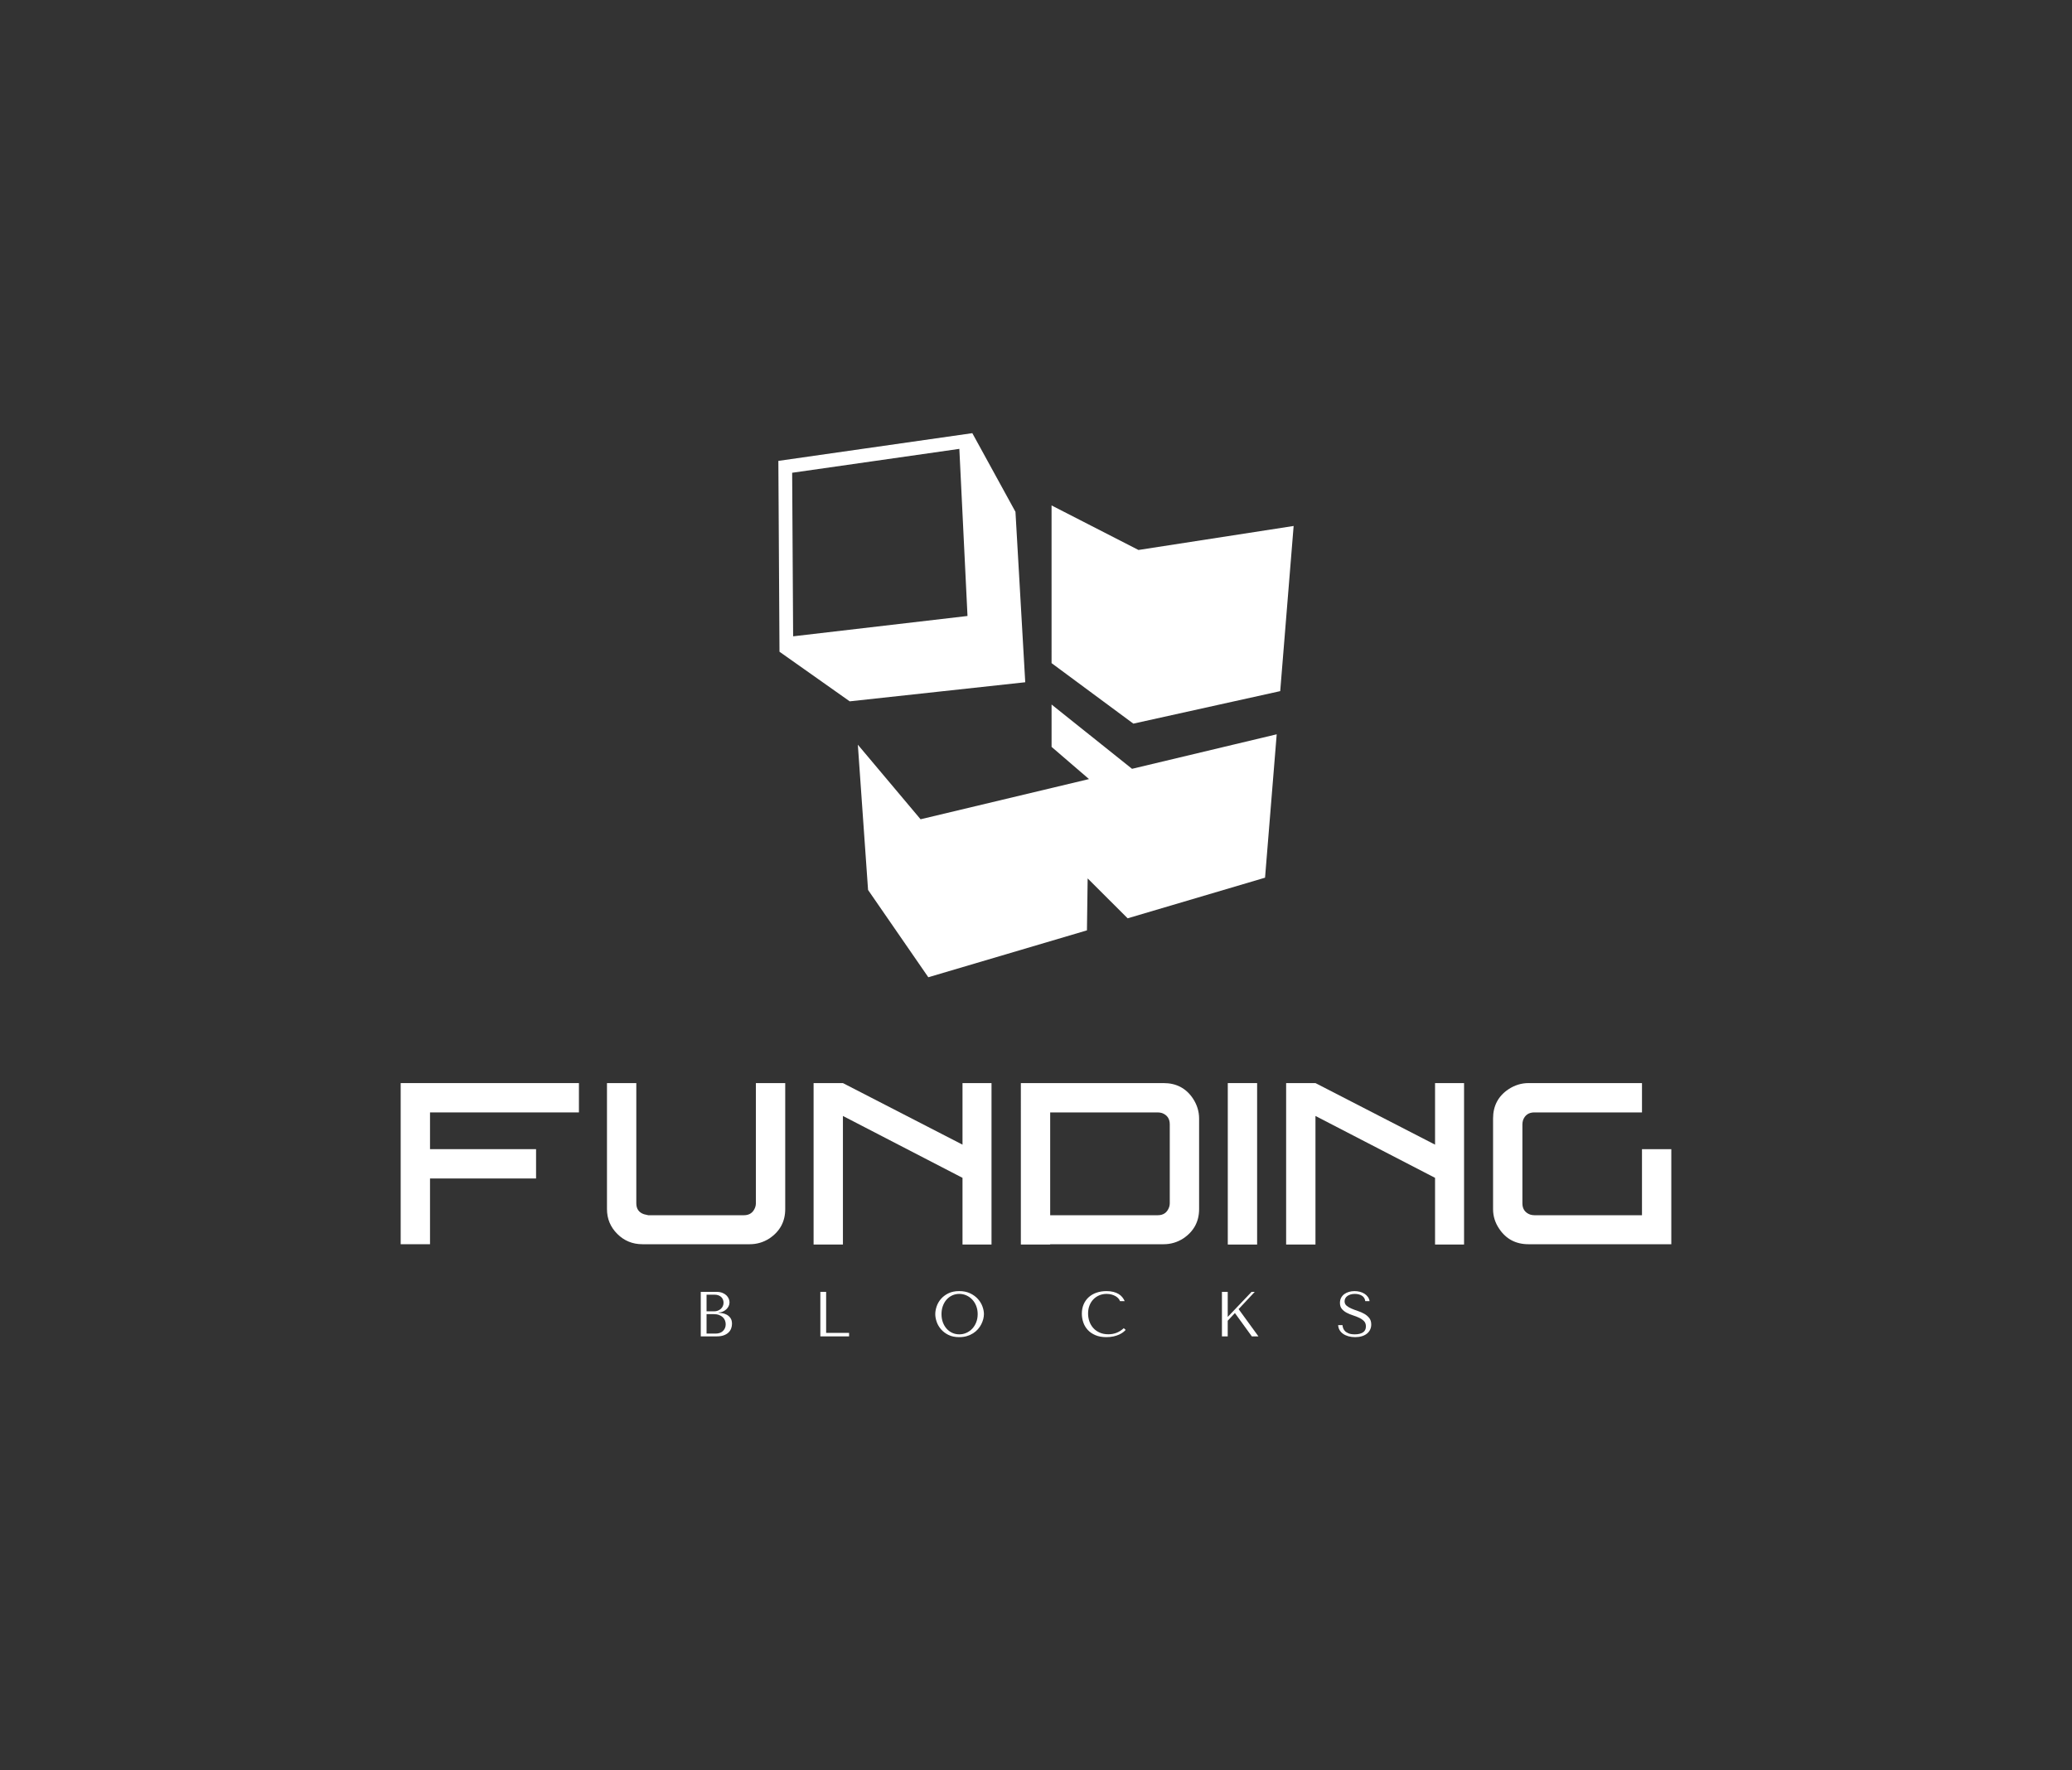 <svg xmlns:mydata="http://www.w3.org/2000/svg" mydata:contrastcolor="ffffff" mydata:template="Contrast" mydata:presentation="2.5" mydata:layouttype="undefined" mydata:specialfontid="undefined" mydata:id1="750" mydata:id2="203" mydata:companyname="Funding Blocks" mydata:companytagline="" version="1.1" xmlns="http://www.w3.org/2000/svg" xmlns:xlink="http://www.w3.org/1999/xlink" viewBox="0 0 550 470"><rect x="0" y="0" width="550" height="470" fill="#333333" stroke="none"/><g fill="#FFFFFF" fill-rule="none" stroke="none" stroke-width="1" stroke-linecap="butt" stroke-linejoin="miter" stroke-miterlimit="10" stroke-dasharray="" stroke-dashoffset="0" font-family="none" font-weight="none" font-size="none" text-anchor="none" style="mix-blend-mode: normal"><g data-paper-data="{&quot;isGlobalGroup&quot;:true}"><g data-paper-data="{&quot;isSecondaryText&quot;:true}" fill-rule="nonzero"><path d="M186.015,354.797h4.238c0.754,0 1.39,-0.098 1.908,-0.295c0.518,-0.197 0.934,-0.453 1.249,-0.768c0.315,-0.315 0.543,-0.672 0.684,-1.072c0.141,-0.4 0.211,-0.802 0.211,-1.207c0,-0.642 -0.138,-1.154 -0.414,-1.536c-0.276,-0.383 -0.605,-0.675 -0.988,-0.878c-0.383,-0.203 -0.777,-0.338 -1.182,-0.405c-0.405,-0.068 -0.732,-0.107 -0.979,-0.118v-0.068c0.394,0 0.765,-0.076 1.114,-0.228c0.349,-0.152 0.656,-0.349 0.92,-0.591c0.264,-0.242 0.476,-0.523 0.633,-0.844c0.158,-0.321 0.236,-0.661 0.236,-1.021c0,-0.315 -0.068,-0.636 -0.203,-0.962c-0.135,-0.326 -0.34,-0.625 -0.616,-0.895c-0.276,-0.27 -0.63,-0.492 -1.064,-0.667c-0.433,-0.174 -0.943,-0.262 -1.528,-0.262h-4.221zM187.552,354.055v-5.166h1.857c0.551,0 1.03,0.073 1.435,0.219c0.405,0.146 0.74,0.343 1.005,0.591c0.264,0.248 0.461,0.535 0.591,0.861c0.129,0.326 0.194,0.67 0.194,1.03c0,0.394 -0.07,0.743 -0.211,1.047c-0.141,0.304 -0.329,0.563 -0.566,0.777c-0.236,0.214 -0.515,0.374 -0.836,0.481c-0.321,0.107 -0.661,0.16 -1.021,0.16zM187.552,348.146v-4.423h2.06c0.439,0 0.813,0.062 1.123,0.186c0.31,0.124 0.563,0.287 0.76,0.49c0.197,0.203 0.34,0.433 0.431,0.692c0.09,0.259 0.135,0.518 0.135,0.777c0,0.326 -0.065,0.63 -0.194,0.912c-0.129,0.281 -0.31,0.523 -0.54,0.726c-0.231,0.203 -0.495,0.36 -0.793,0.473c-0.298,0.113 -0.616,0.169 -0.954,0.169z" data-paper-data="{&quot;glyphName&quot;:&quot;B&quot;,&quot;glyphIndex&quot;:0,&quot;firstGlyphOfWord&quot;:true,&quot;word&quot;:1}"></path><path d="M217.755,354.797v-11.818h1.536v10.889h6.095v0.929z" data-paper-data="{&quot;glyphName&quot;:&quot;L&quot;,&quot;glyphIndex&quot;:1,&quot;word&quot;:1}"></path><path d="M248.261,348.888c0,0.63 0.121,1.303 0.363,2.017c0.242,0.715 0.622,1.376 1.14,1.984c0.518,0.608 1.176,1.111 1.975,1.511c0.799,0.4 1.756,0.599 2.87,0.599c0.754,0 1.438,-0.093 2.051,-0.279c0.613,-0.186 1.165,-0.436 1.655,-0.751c0.49,-0.315 0.914,-0.678 1.275,-1.089c0.36,-0.411 0.656,-0.844 0.886,-1.3c0.231,-0.456 0.405,-0.914 0.523,-1.376c0.118,-0.461 0.177,-0.9 0.177,-1.317c0,-0.63 -0.129,-1.303 -0.388,-2.017c-0.259,-0.715 -0.658,-1.376 -1.199,-1.984c-0.54,-0.608 -1.224,-1.111 -2.051,-1.511c-0.827,-0.4 -1.804,-0.599 -2.929,-0.599c-1.114,0 -2.071,0.197 -2.87,0.591c-0.799,0.394 -1.458,0.892 -1.975,1.494c-0.518,0.602 -0.898,1.263 -1.14,1.984c-0.242,0.72 -0.363,1.401 -0.363,2.043zM249.915,348.888c0,-0.788 0.121,-1.511 0.363,-2.169c0.242,-0.658 0.574,-1.224 0.996,-1.697c0.422,-0.473 0.92,-0.841 1.494,-1.106c0.574,-0.264 1.199,-0.397 1.874,-0.397c0.664,0 1.292,0.132 1.882,0.397c0.591,0.264 1.109,0.633 1.553,1.106c0.445,0.473 0.796,1.038 1.055,1.697c0.259,0.658 0.388,1.382 0.388,2.169c0,0.788 -0.129,1.511 -0.388,2.169c-0.259,0.658 -0.611,1.224 -1.055,1.697c-0.445,0.473 -0.962,0.841 -1.553,1.106c-0.591,0.264 -1.218,0.397 -1.882,0.397c-0.675,0 -1.3,-0.132 -1.874,-0.397c-0.574,-0.264 -1.072,-0.633 -1.494,-1.106c-0.422,-0.473 -0.754,-1.038 -0.996,-1.697c-0.242,-0.658 -0.363,-1.382 -0.363,-2.169z" data-paper-data="{&quot;glyphName&quot;:&quot;O&quot;,&quot;glyphIndex&quot;:2,&quot;word&quot;:1}"></path><path d="M298.295,352.62c-1.148,1.08 -2.51,1.621 -4.086,1.621c-0.878,0 -1.655,-0.152 -2.33,-0.456c-0.675,-0.304 -1.238,-0.709 -1.688,-1.216c-0.45,-0.506 -0.791,-1.092 -1.021,-1.756c-0.231,-0.664 -0.346,-1.356 -0.346,-2.077c0,-0.765 0.121,-1.466 0.363,-2.102c0.242,-0.636 0.582,-1.185 1.021,-1.646c0.439,-0.461 0.96,-0.822 1.562,-1.08c0.602,-0.259 1.258,-0.388 1.967,-0.388c0.484,0 0.926,0.056 1.325,0.169c0.4,0.113 0.754,0.259 1.064,0.439c0.31,0.18 0.563,0.385 0.76,0.616c0.197,0.231 0.335,0.464 0.414,0.701h1.249c-0.169,-0.383 -0.385,-0.737 -0.65,-1.064c-0.264,-0.326 -0.594,-0.608 -0.988,-0.844c-0.394,-0.236 -0.855,-0.422 -1.384,-0.557c-0.529,-0.135 -1.131,-0.203 -1.806,-0.203c-0.979,0 -1.871,0.141 -2.676,0.422c-0.805,0.281 -1.494,0.684 -2.068,1.207c-0.574,0.523 -1.019,1.154 -1.334,1.891c-0.315,0.737 -0.473,1.562 -0.473,2.473c0,0.788 0.127,1.556 0.38,2.304c0.253,0.748 0.644,1.413 1.173,1.992c0.529,0.58 1.204,1.047 2.026,1.401c0.822,0.355 1.801,0.532 2.938,0.532c0.72,0 1.365,-0.068 1.933,-0.203c0.568,-0.135 1.064,-0.301 1.486,-0.498c0.422,-0.197 0.774,-0.408 1.055,-0.633c0.281,-0.225 0.495,-0.422 0.642,-0.591z" data-paper-data="{&quot;glyphName&quot;:&quot;C&quot;,&quot;glyphIndex&quot;:3,&quot;word&quot;:1}"></path><path d="M324.356,354.797h1.536v-4.153l1.908,-2.043l4.491,6.196h1.756l-5.267,-7.243l4.288,-4.575h-0.844l-6.331,6.652v-6.652h-1.536z" data-paper-data="{&quot;glyphName&quot;:&quot;K&quot;,&quot;glyphIndex&quot;:4,&quot;word&quot;:1}"></path><path d="M355.206,351.809c0.023,0.484 0.149,0.923 0.38,1.317c0.231,0.394 0.546,0.729 0.945,1.005c0.4,0.276 0.869,0.49 1.41,0.642c0.54,0.152 1.131,0.228 1.773,0.228c0.653,0 1.241,-0.079 1.764,-0.236c0.523,-0.158 0.971,-0.383 1.342,-0.675c0.371,-0.293 0.658,-0.647 0.861,-1.064c0.203,-0.416 0.304,-0.878 0.304,-1.384c0,-0.698 -0.174,-1.269 -0.523,-1.714c-0.349,-0.445 -0.785,-0.816 -1.308,-1.114c-0.523,-0.298 -1.092,-0.549 -1.705,-0.751c-0.613,-0.203 -1.182,-0.416 -1.705,-0.642c-0.523,-0.225 -0.96,-0.484 -1.308,-0.777c-0.349,-0.293 -0.523,-0.681 -0.523,-1.165c0,-0.27 0.059,-0.523 0.177,-0.76c0.118,-0.236 0.293,-0.442 0.523,-0.616c0.231,-0.174 0.515,-0.315 0.853,-0.422c0.338,-0.107 0.726,-0.16 1.165,-0.16c0.732,0 1.353,0.155 1.866,0.464c0.512,0.31 0.813,0.796 0.903,1.46h1.148c-0.068,-0.416 -0.219,-0.791 -0.456,-1.123c-0.236,-0.332 -0.535,-0.613 -0.895,-0.844c-0.36,-0.231 -0.768,-0.405 -1.224,-0.523c-0.456,-0.118 -0.931,-0.177 -1.427,-0.177c-0.518,0 -1.01,0.068 -1.477,0.203c-0.467,0.135 -0.878,0.332 -1.232,0.591c-0.355,0.259 -0.636,0.585 -0.844,0.979c-0.208,0.394 -0.312,0.844 -0.312,1.351c0,0.664 0.169,1.199 0.506,1.604c0.338,0.405 0.763,0.743 1.275,1.013c0.512,0.27 1.066,0.501 1.663,0.692c0.597,0.191 1.151,0.408 1.663,0.65c0.512,0.242 0.937,0.537 1.275,0.886c0.338,0.349 0.506,0.816 0.506,1.401c0,0.732 -0.267,1.266 -0.802,1.604c-0.535,0.338 -1.246,0.506 -2.136,0.506c-0.709,0 -1.277,-0.093 -1.705,-0.279c-0.428,-0.186 -0.754,-0.408 -0.979,-0.667c-0.225,-0.259 -0.377,-0.526 -0.456,-0.802c-0.079,-0.276 -0.124,-0.509 -0.135,-0.701z" data-paper-data="{&quot;glyphName&quot;:&quot;S&quot;,&quot;glyphIndex&quot;:5,&quot;lastGlyphOfWord&quot;:true,&quot;word&quot;:1}"></path></g><g data-paper-data="{&quot;isPrimaryText&quot;:true}" fill-rule="nonzero"><path d="M106.359,287.551h47.315v7.786h-39.529v9.754h28.15v7.786h-28.15v17.454h-7.786z" data-paper-data="{&quot;glyphName&quot;:&quot;F&quot;,&quot;glyphIndex&quot;:0,&quot;firstGlyphOfWord&quot;:true,&quot;word&quot;:1}"></path><path d="M161.118,287.551h7.786v31.914c0,1.483 0.684,2.453 2.053,2.909c0.399,0.114 0.77,0.2 1.112,0.257h25.412c1.483,0 2.481,-0.713 2.995,-2.139c0.114,-0.342 0.171,-0.684 0.171,-1.027v-31.914h7.786v33.454c0,3.308 -1.397,5.904 -4.192,7.786c-1.597,1.027 -3.337,1.54 -5.219,1.54h-28.492c-2.624,0 -4.848,-0.913 -6.674,-2.738c-1.825,-1.825 -2.738,-4.021 -2.738,-6.588z" data-paper-data="{&quot;glyphName&quot;:&quot;U&quot;,&quot;glyphIndex&quot;:1,&quot;word&quot;:1}"></path><path d="M215.963,287.551h7.786l31.743,16.342v-16.342h7.701v42.866h-7.701v-17.711l-31.743,-16.428v34.139h-7.786z" data-paper-data="{&quot;glyphName&quot;:&quot;N&quot;,&quot;glyphIndex&quot;:2,&quot;word&quot;:1}"></path><path d="M270.979,287.551h7.786h30.118c3.365,0 5.961,1.369 7.786,4.107c1.084,1.654 1.626,3.422 1.626,5.305v24.043c0,3.308 -1.397,5.904 -4.192,7.786c-1.597,1.027 -3.337,1.54 -5.219,1.54h-30.118v0.086h-7.786v-0.086v-7.701v-27.294zM278.765,295.337v27.294h28.577c1.483,0 2.481,-0.713 2.995,-2.139c0.114,-0.342 0.171,-0.684 0.171,-1.027v-20.963c0,-1.483 -0.684,-2.481 -2.053,-2.995c-0.399,-0.114 -0.77,-0.171 -1.112,-0.171z" data-paper-data="{&quot;glyphName&quot;:&quot;D&quot;,&quot;glyphIndex&quot;:3,&quot;word&quot;:1}"></path><path d="M325.909,287.551h7.786v42.866h-7.786z" data-paper-data="{&quot;glyphName&quot;:&quot;I&quot;,&quot;glyphIndex&quot;:4,&quot;word&quot;:1}"></path><path d="M341.396,287.551h7.786l31.743,16.342v-16.342h7.701v42.866h-7.701v-17.711l-31.743,-16.428v34.139h-7.786z" data-paper-data="{&quot;glyphName&quot;:&quot;N&quot;,&quot;glyphIndex&quot;:5,&quot;word&quot;:1}"></path><path d="M405.738,287.551c0,0 10.039,0 30.118,0v7.786h-28.577c-1.483,0 -2.481,0.684 -2.995,2.053c-0.114,0.399 -0.171,0.77 -0.171,1.112v20.963c0,1.483 0.684,2.481 2.053,2.995c0.399,0.114 0.77,0.171 1.112,0.171h28.577v-17.54h7.786v25.241h-37.904c-3.365,0 -5.961,-1.369 -7.786,-4.107c-1.084,-1.597 -1.626,-3.337 -1.626,-5.219v-24.043c0,-3.365 1.369,-5.961 4.107,-7.786c1.654,-1.084 3.422,-1.626 5.305,-1.626z" data-paper-data="{&quot;glyphName&quot;:&quot;G&quot;,&quot;glyphIndex&quot;:6,&quot;lastGlyphOfWord&quot;:true,&quot;word&quot;:1}"></path></g><g data-paper-data="{&quot;isIcon&quot;:&quot;true&quot;,&quot;iconType&quot;:&quot;icon&quot;,&quot;rawIconId&quot;:&quot;27779&quot;,&quot;selectedEffects&quot;:{&quot;container&quot;:&quot;&quot;,&quot;transformation&quot;:&quot;&quot;,&quot;pattern&quot;:&quot;&quot;},&quot;fillRule&quot;:&quot;evenodd&quot;,&quot;bounds&quot;:{&quot;x&quot;:206.61186671265574,&quot;y&quot;:115,&quot;width&quot;:136.77626657468852,&quot;height&quot;:144.45281413674712},&quot;iconStyle&quot;:&quot;standalone&quot;}" fill-rule="evenodd"><path d="M225.553,186.199l46.592,-5.068l-2.596,-45.247l-11.453,-20.884l-51.485,7.36l0.3,50.669zM210.532,168.937c-0.038,-6.414 -0.227,-38.316 -0.259,-43.422c5.094,-0.725 38.075,-5.442 44.378,-6.344c0.308,6.321 1.9,38.914 2.166,44.366c-5.464,0.635 -39.843,4.648 -46.286,5.4zM339.825,183.489l3.563,-43.847l-41.189,6.372l-23.068,-11.825l0.002,41.869l21.709,16.06zM279.133,187.042l21.358,17.072l38.402,-9.164l-3.094,38.068l-36.474,10.786l-10.614,-10.593l-0.188,13.79l-42.108,12.451l-15.993,-23.176l-2.714,-38.566l16.652,19.799l44.709,-10.671l-9.934,-8.547z" data-paper-data="{&quot;isPathIcon&quot;:true}"></path></g></g></g></svg>
